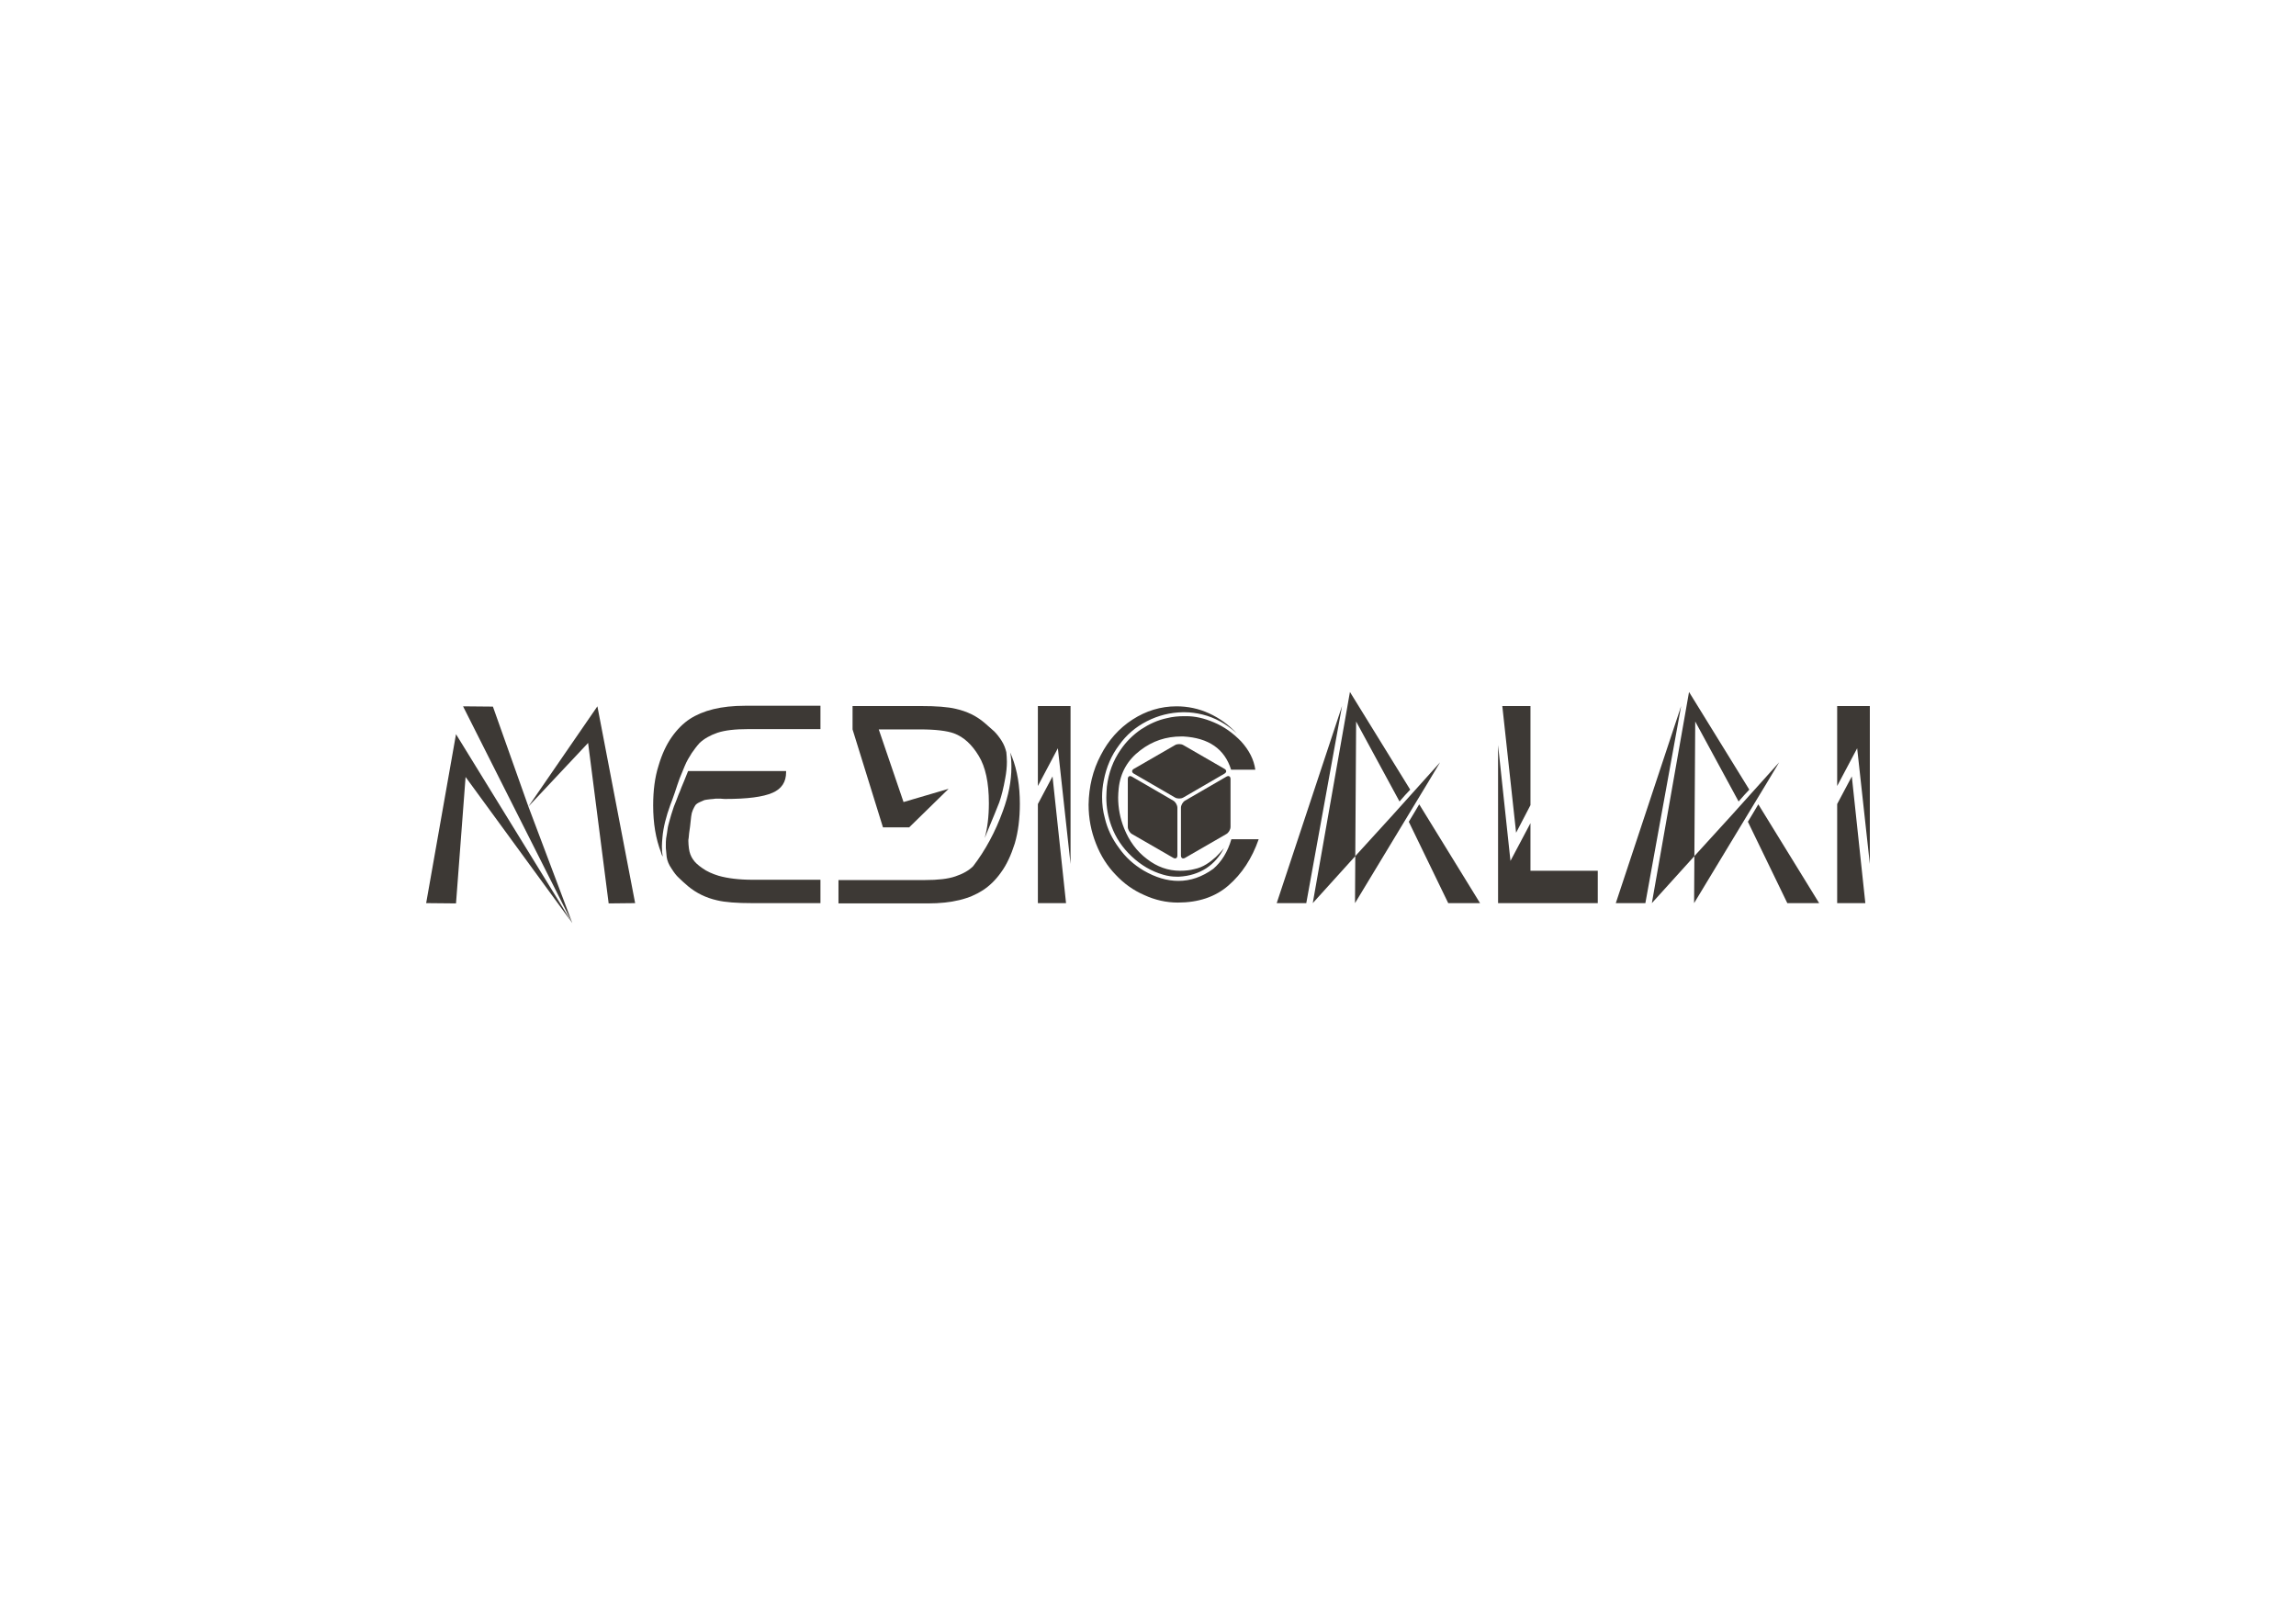 <svg xmlns:mydata="http://www.w3.org/2000/svg" mydata:contrastcolor="ffffff" mydata:template="Default"
    mydata:presentation="2.5" mydata:layouttype="undefined" mydata:specialfontid="undefined" mydata:id1="678"
    mydata:id2="436" mydata:companyname="MedicalAI" mydata:companytagline="" version="1.1"
    xmlns="http://www.w3.org/2000/svg" xmlns:xlink="http://www.w3.org/1999/xlink" style="height: 387px;"
    viewBox="0 0 550 470">
    <g fill="#3d3935" fill-rule="none" stroke="none" stroke-width="1" stroke-linecap="butt" stroke-linejoin="miter"
        stroke-miterlimit="10" stroke-dasharray="" stroke-dashoffset="0" font-family="none" font-weight="none"
        font-size="none" text-anchor="none" style="mix-blend-mode: normal">
        <g
            data-paper-data="{&quot;isGlobalGroup&quot;:true,&quot;bounds&quot;:{&quot;x&quot;:65,&quot;y&quot;:201.36558720249707,&quot;width&quot;:420,&quot;height&quot;:67.26882559500586}}">
            <g data-paper-data="{&quot;isPrimaryText&quot;:true}" id="element-id-99007">
                <path
                    d="M75.734,205.544l31.791,63.09l-12.782,-33.921l17.37,-18.517l5.981,46.703l7.702,-0.082l-10.979,-57.273l-20.074,29.169l-10.324,-29.087zM107.524,268.634l-33.839,-54.979l-8.685,49.161l8.685,0.082l2.786,-36.789z"
                    data-paper-data="{&quot;glyphName&quot;:&quot;M&quot;,&quot;glyphIndex&quot;:0,&quot;firstGlyphOfWord&quot;:true,&quot;word&quot;:1}"
                    fill-rule="nonzero" id="element-id-78788"></path>
                <path
                    d="M157.751,205.38h21.959v6.801h-8.849h-12.208c-3.769,0 -6.719,0.328 -8.931,1.065c-2.13,0.737 -3.851,1.721 -5.162,2.95c-0.819,0.901 -1.557,1.885 -2.294,2.95c-0.737,1.147 -1.475,2.376 -2.048,3.769c-0.574,1.393 -1.065,2.622 -1.475,3.605c-0.41,1.065 -0.819,2.376 -1.393,4.097c-0.574,1.721 -1.065,2.95 -1.311,3.605c-1.229,3.359 -2.048,6.555 -2.294,9.423c-0.082,0.983 -0.164,1.885 -0.164,2.704c0,1.065 0.082,2.048 0.246,2.95c-0.246,-0.41 -0.41,-0.819 -0.492,-1.229c-1.557,-4.015 -2.294,-8.521 -2.294,-13.683c0,-4.343 0.492,-8.194 1.557,-11.553c0.983,-3.359 2.294,-6.145 3.851,-8.357c1.557,-2.212 3.359,-4.015 5.244,-5.244c1.885,-1.229 4.179,-2.212 6.883,-2.868c2.704,-0.655 5.735,-0.983 9.177,-0.983zM141.282,224.389h28.432v0.328c0,2.868 -1.311,4.834 -3.933,5.981c-2.786,1.229 -7.374,1.803 -13.765,1.803c-0.082,0 -0.492,0 -1.311,-0.082h-1.557c-0.246,0.082 -0.819,0.082 -1.557,0.164c-0.737,0.082 -1.311,0.164 -1.639,0.246c-0.328,0.164 -0.737,0.328 -1.311,0.574c-0.574,0.246 -1.065,0.574 -1.311,0.901c-0.246,0.41 -0.492,0.819 -0.737,1.393c-0.246,0.574 -0.41,1.147 -0.492,1.885c-0.082,0.574 -0.164,1.557 -0.328,2.95c-0.246,1.393 -0.328,2.54 -0.41,3.359c-0.082,0.246 -0.082,0.574 -0.082,0.901c0,0.655 0.082,1.393 0.164,2.13c0.164,1.229 0.574,2.294 1.147,3.114c0.574,0.901 1.475,1.721 2.786,2.622c1.229,0.901 2.868,1.639 4.752,2.212c2.622,0.737 5.899,1.147 9.832,1.147h12.044h7.702v6.801h-19.828c-4.506,0 -7.866,-0.246 -10.242,-0.819c-3.277,-0.737 -6.063,-2.13 -8.439,-4.097c-1.147,-0.983 -2.048,-1.803 -2.704,-2.458c-0.737,-0.655 -1.393,-1.557 -2.13,-2.704c-0.737,-1.065 -1.229,-2.212 -1.393,-3.359c-0.082,-0.901 -0.164,-1.721 -0.246,-2.622v-0.737c0,-0.655 0,-1.311 0.082,-2.048c0.164,-0.983 0.328,-1.885 0.41,-2.622c0.082,-0.737 0.328,-1.639 0.655,-2.786c0.328,-1.147 0.574,-2.048 0.819,-2.704c0.164,-0.574 0.492,-1.557 1.065,-2.868c0.492,-1.311 0.819,-2.212 1.065,-2.704c0.164,-0.492 0.574,-1.475 1.229,-3.032c0.574,-1.475 0.983,-2.458 1.147,-2.868z"
                    data-paper-data="{&quot;glyphName&quot;:&quot;E&quot;,&quot;glyphIndex&quot;:1,&quot;word&quot;:1}"
                    fill-rule="nonzero" id="element-id-45314"></path>
                <path
                    d="M189.05,205.462h19.828c4.506,0 7.866,0.246 10.242,0.819c3.277,0.737 6.063,2.13 8.357,4.097c1.229,1.065 2.13,1.885 2.786,2.458c0.655,0.655 1.393,1.557 2.13,2.704c0.737,1.147 1.147,2.294 1.393,3.359c0.082,0.901 0.164,1.803 0.164,2.786c0,1.557 -0.164,3.114 -0.492,4.834c-0.492,2.786 -1.065,5.08 -1.721,6.964c-0.737,1.885 -1.803,4.506 -3.277,8.03c-0.41,1.065 -0.737,1.803 -0.983,2.376c0.819,-2.868 1.229,-6.309 1.229,-10.16c0,-5.981 -0.983,-10.57 -2.95,-13.765c-1.966,-3.277 -4.343,-5.49 -7.21,-6.555c-2.048,-0.737 -5.326,-1.147 -9.832,-1.147h-12.044l7.21,21.139l13.11,-3.851l-11.471,11.225h-7.62l-8.849,-28.513zM234.934,218.982l0.492,1.229c1.557,4.015 2.294,8.521 2.294,13.683c0,4.343 -0.492,8.194 -1.475,11.553c-1.065,3.359 -2.376,6.227 -4.015,8.439c-1.557,2.212 -3.359,3.933 -5.244,5.162c-1.885,1.229 -4.097,2.212 -6.801,2.868c-2.704,0.655 -5.735,0.983 -9.259,0.983h-25.973v-6.801h12.864h12.29c3.769,0 6.719,-0.328 8.849,-1.065c2.212,-0.737 3.933,-1.721 5.162,-2.95c3.523,-4.588 6.473,-9.996 8.685,-16.141c1.639,-4.506 2.458,-8.685 2.458,-12.7c0,-1.475 -0.082,-2.868 -0.328,-4.261z"
                    data-paper-data="{&quot;glyphName&quot;:&quot;D&quot;,&quot;glyphIndex&quot;:2,&quot;word&quot;:1}"
                    fill-rule="nonzero" id="element-id-19354"></path>
                <path
                    d="M242.963,205.462h9.504v45.966l-3.687,-33.675l-5.817,10.979zM247.224,225.946l3.933,36.871h-8.194v-28.841z"
                    data-paper-data="{&quot;glyphName&quot;:&quot;I&quot;,&quot;glyphIndex&quot;:3,&quot;word&quot;:1}"
                    fill-rule="nonzero" id="element-id-58612"></path>
                <path
                    d="M333.748,201.366l-10.815,61.451l12.372,-13.683l-0.082,13.683l13.274,-21.959l7.784,-12.864l3.687,-6.145l-4.343,4.834l-9.423,10.488l-10.897,11.963l0.246,-39.165l12.618,23.27c1.229,-1.393 2.212,-2.54 3.114,-3.441zM331.453,205.462l-19.009,57.355h8.603zM353.904,234.058c-0.983,1.639 -1.966,3.359 -3.032,5.08l11.471,23.679h9.259z"
                    data-paper-data="{&quot;glyphName&quot;:&quot;A&quot;,&quot;glyphIndex&quot;:5,&quot;word&quot;:1}"
                    fill-rule="nonzero" id="element-id-51339"></path>
                <path
                    d="M378.075,205.462h8.194v28.841l-4.179,8.03zM376.845,216.851l3.605,33.675l5.817,-10.979v13.847h19.583v9.423h-19.583h-9.423v-9.423z"
                    data-paper-data="{&quot;glyphName&quot;:&quot;L&quot;,&quot;glyphIndex&quot;:6,&quot;word&quot;:1}"
                    fill-rule="nonzero" id="element-id-30645"></path>
                <path
                    d="M432.398,201.366l-10.815,61.451l12.372,-13.683l-0.082,13.683l13.274,-21.959l7.784,-12.864l3.687,-6.145l-4.343,4.834l-9.423,10.488l-10.897,11.963l0.246,-39.165l12.618,23.27c1.229,-1.393 2.212,-2.54 3.114,-3.441zM430.103,205.462l-19.009,57.355h8.603zM452.554,234.058c-0.983,1.639 -1.966,3.359 -3.032,5.08l11.471,23.679h9.259z"
                    data-paper-data="{&quot;glyphName&quot;:&quot;A&quot;,&quot;glyphIndex&quot;:7,&quot;word&quot;:1}"
                    fill-rule="nonzero" id="element-id-56274"></path>
                <path
                    d="M475.496,205.462h9.504v45.966l-3.687,-33.675l-5.817,10.979zM479.756,225.946l3.933,36.871h-8.194v-28.841z"
                    data-paper-data="{&quot;glyphName&quot;:&quot;I&quot;,&quot;glyphIndex&quot;:8,&quot;lastGlyphOfWord&quot;:true,&quot;word&quot;:1}"
                    fill-rule="nonzero" id="element-id-89088"></path>
                <g data-paper-data="{&quot;fillRule&quot;:&quot;evenodd&quot;,&quot;fillRuleOriginal&quot;:&quot;evenodd&quot;,&quot;isIcon&quot;:true,&quot;iconStyle&quot;:&quot;icon-in-text&quot;,&quot;selectedEffects&quot;:{&quot;container&quot;:&quot;&quot;,&quot;transformation&quot;:&quot;&quot;,&quot;pattern&quot;:&quot;&quot;},&quot;bounds&quot;:{&quot;x&quot;:257.7116660163871,&quot;y&quot;:205.54428404213812,&quot;width&quot;:49.48888021849393,&quot;height&quot;:57.108856808427646},&quot;iconType&quot;:&quot;icon&quot;,&quot;rawIconId&quot;:&quot;39539&quot;,&quot;isDetailed&quot;:false,&quot;suitableAsStandaloneIcon&quot;:true}"
                    id="element-id-4065">
                    <path
                        d="M283.275,205.544c3.277,0 6.473,0.655 9.504,2.048c3.032,1.393 5.654,3.277 8.03,5.817c-2.95,-2.704 -6.309,-4.588 -9.996,-5.49c-1.721,-0.41 -3.441,-0.655 -5.162,-0.655h-0.574c-3.605,0.082 -7.046,0.901 -10.406,2.622c-3.359,1.721 -5.981,4.015 -8.03,6.883c-2.294,3.032 -3.769,6.473 -4.506,10.324c-0.328,1.639 -0.492,3.277 -0.492,4.834c0,2.13 0.246,4.179 0.819,6.227c0.737,3.114 2.13,5.981 4.097,8.603c1.885,2.704 4.261,4.834 7.128,6.555c3.523,2.048 6.883,3.032 10.16,3.032c3.523,0 6.883,-1.147 10.16,-3.523c2.376,-2.048 4.179,-4.916 5.244,-8.603h7.948c-1.966,5.654 -4.916,10.078 -8.767,13.437c-3.851,3.359 -8.767,4.998 -14.748,4.998c-3.359,0 -6.637,-0.737 -9.832,-2.212c-3.195,-1.393 -5.899,-3.359 -8.275,-5.899c-2.376,-2.458 -4.343,-5.49 -5.735,-9.095c-1.393,-3.523 -2.13,-7.292 -2.13,-11.307c0.082,-5.162 1.229,-9.996 3.523,-14.339c2.212,-4.343 5.326,-7.866 9.259,-10.406c3.933,-2.54 8.194,-3.851 12.782,-3.851zM285.488,208.412h0.328h0.328c2.54,0 5.162,0.574 8.03,1.803c2.95,1.229 5.572,3.114 7.948,5.572c2.294,2.54 3.687,5.244 4.097,8.194h-7.046c-1.885,-6.063 -6.555,-9.259 -13.929,-9.668h-0.492c-4.506,0 -8.439,1.311 -11.963,4.015c-3.687,2.786 -5.817,6.473 -6.309,11.061c-0.082,0.901 -0.164,1.803 -0.164,2.704c0,3.032 0.574,6.063 1.721,8.931c1.475,3.687 3.687,6.719 6.637,8.931c2.95,2.294 6.145,3.441 9.668,3.441c1.557,0 2.95,-0.164 4.179,-0.492c1.229,-0.246 2.376,-0.737 3.441,-1.393c1.065,-0.655 1.966,-1.393 2.786,-2.13c0.737,-0.737 1.557,-1.557 2.376,-2.622c-1.229,2.458 -2.95,4.425 -5.162,5.899c-2.294,1.475 -4.916,2.294 -7.866,2.458h-0.819c-1.229,0 -2.458,-0.164 -3.851,-0.574c-3.441,-0.983 -6.473,-2.786 -9.177,-5.326c-2.704,-2.54 -4.67,-5.49 -5.899,-8.849c-0.983,-2.704 -1.475,-5.408 -1.475,-8.275c0,-1.065 0.082,-2.13 0.164,-3.195c0.492,-4.015 1.803,-7.538 4.015,-10.734c1.557,-2.294 3.523,-4.261 5.899,-5.899c2.376,-1.557 4.834,-2.704 7.538,-3.277c1.639,-0.41 3.277,-0.574 4.998,-0.574z"
                        data-paper-data="{&quot;glyphName&quot;:&quot;C&quot;,&quot;glyphIndex&quot;:4,&quot;word&quot;:1}"
                        fill-rule="nonzero" id="element-id-33765"></path>
                    <path
                        d="M282.873,232.093c0.657,0.381 1.731,0.381 2.388,-0l11.998,-6.963c0.657,-0.381 0.656,-1.003 -0.002,-1.383l-11.995,-6.926c-0.657,-0.379 -1.733,-0.379 -2.39,0l-11.998,6.928c-0.658,0.379 -0.658,1.002 -0.001,1.383zM285.779,232.989c-0.657,0.381 -1.194,1.314 -1.194,2.073v13.895c0,0.759 0.538,1.07 1.196,0.69l12.032,-6.947c0.658,-0.379 1.196,-1.311 1.196,-2.07v-13.938c0,-0.759 -0.537,-1.068 -1.194,-0.687zM283.55,235.062c0,-0.759 -0.537,-1.692 -1.194,-2.073l-12.035,-6.982c-0.657,-0.381 -1.194,-0.072 -1.194,0.687v13.935c0,0.759 0.538,1.691 1.195,2.07l12.033,6.947c0.658,0.379 1.195,0.069 1.195,-0.69v-13.895z"
                        data-paper-data="{&quot;isPathIcon&quot;:true}" fill-rule="evenodd" id="element-id-4854"></path>
                </g>
            </g>
        </g>
    </g>

    <rect data-element-id="element-id-99007" stroke-width="2" fill="transparent"
        class="invisible-element-box grouping-element" x="65" y="201" width="420" height="67"
        data-element-name="isPrimaryText"></rect>
    <rect data-element-id="element-id-78788" stroke-width="2" fill="transparent"
        class="invisible-element-box individual-element" x="65" y="206" width="61" height="63"></rect>
    <rect data-element-id="element-id-51339" stroke-width="2" fill="transparent"
        class="invisible-element-box individual-element" x="312" y="201" width="59" height="62"></rect>
    <rect data-element-id="element-id-56274" stroke-width="2" fill="transparent"
        class="invisible-element-box individual-element" x="411" y="201" width="59" height="62"></rect>
    <rect data-element-id="element-id-19354" stroke-width="2" fill="transparent"
        class="invisible-element-box individual-element" x="185" y="205" width="53" height="57"></rect>
    <rect data-element-id="element-id-4065" stroke-width="2" fill="transparent"
        class="invisible-element-box grouping-element" x="258" y="206" width="50" height="57"
        data-element-name="isIcon"></rect>
    <rect data-element-id="element-id-33765" stroke-width="2" fill="transparent"
        class="invisible-element-box individual-element" x="258" y="206" width="50" height="57"></rect>
    <rect data-element-id="element-id-45314" stroke-width="2" fill="transparent"
        class="invisible-element-box individual-element" x="131" y="205" width="49" height="57"></rect>
    <rect data-element-id="element-id-30645" stroke-width="2" fill="transparent"
        class="invisible-element-box individual-element" x="377" y="205" width="29" height="57"></rect>
    <rect data-element-id="element-id-4854" stroke-width="2" fill="transparent"
        class="invisible-element-box individual-element" x="269" y="217" width="30" height="33"></rect>
    <rect data-element-id="element-id-58612" stroke-width="2" fill="transparent"
        class="invisible-element-box individual-element" x="243" y="205" width="10" height="57"></rect>
    <rect data-element-id="element-id-89088" stroke-width="2" fill="transparent"
        class="invisible-element-box individual-element" x="475" y="205" width="10" height="57"></rect>
</svg>
